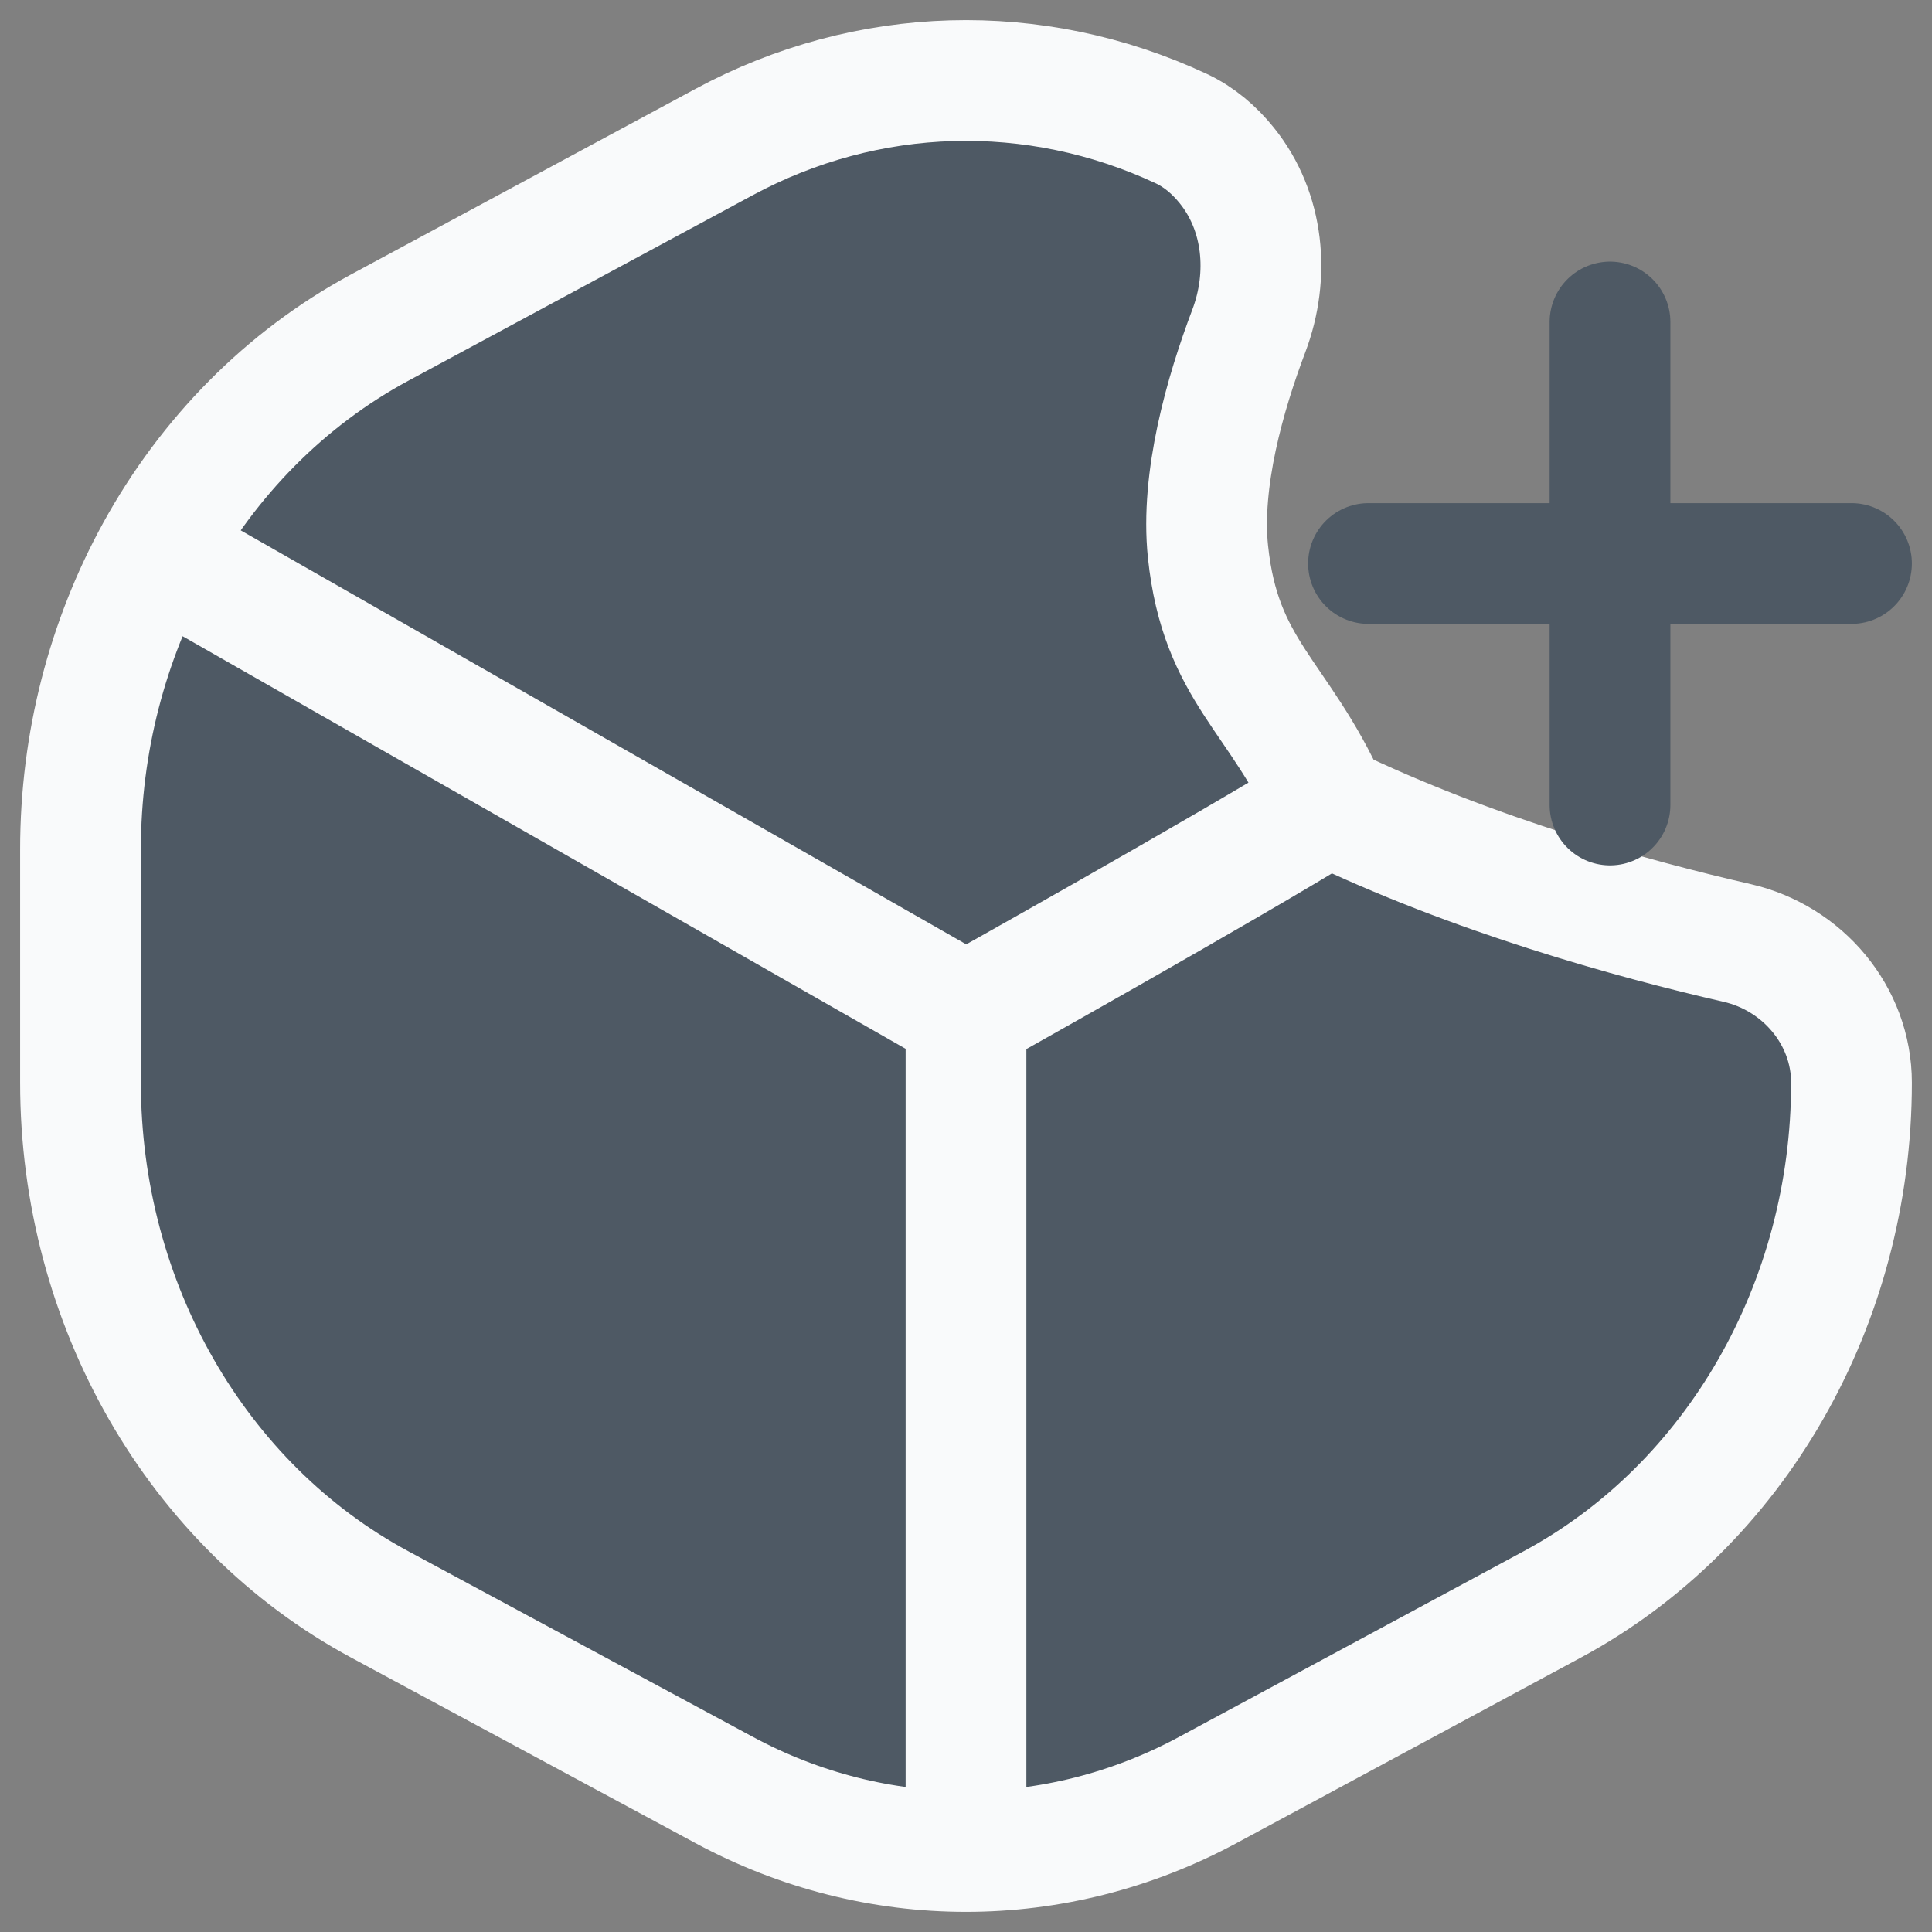 <svg width="24" height="24" viewBox="0 0 24 24" fill="none" xmlns="http://www.w3.org/2000/svg">
<rect x="0" y="0" width="24" height="24" fill="#808080" stroke="none"/>
<g clip-path="url(#clip0_3923_1097)">
<path d="M19.284 19.93L15.006 22.235C13.114 23.255 10.886 23.255 8.994 22.235L4.716 19.93C2.439 18.703 1 16.194 1 13.45V10.55C1 9.223 1.336 7.952 1.941 6.853C2.587 5.68 3.54 4.704 4.716 4.07L8.994 1.765C10.776 0.804 12.856 0.749 14.673 1.597C14.896 1.701 15.086 1.864 15.24 2.056C15.702 2.629 15.774 3.42 15.514 4.109C15.217 4.893 14.913 5.96 15.006 6.853C15.162 8.34 15.889 8.636 16.5 10C18.302 10.871 20.284 11.417 21.58 11.714C22.393 11.901 23 12.615 23 13.45C23 16.194 21.561 18.703 19.284 19.93Z" fill="#4E5964"/>
<path d="M12 12.593L1.941 6.853M12 12.593V22.67M12 12.593C12 12.593 15.211 10.798 16.5 10M1.941 6.853C2.587 5.68 3.54 4.704 4.716 4.07L8.994 1.765C10.776 0.804 12.856 0.749 14.673 1.597C14.896 1.701 15.086 1.864 15.24 2.056C15.702 2.629 15.774 3.42 15.514 4.109C15.217 4.893 14.913 5.96 15.006 6.853C15.162 8.34 15.889 8.636 16.5 10M1.941 6.853C1.336 7.952 1 9.223 1 10.55V13.45C1 16.194 2.439 18.703 4.716 19.93L8.994 22.235C10.886 23.255 13.114 23.255 15.006 22.235L19.284 19.93C21.561 18.703 23 16.194 23 13.45C23 12.615 22.393 11.901 21.58 11.714C20.284 11.417 18.302 10.871 16.5 10" stroke="#F9FAFB" stroke-width="1.5" stroke-linecap="round" stroke-linejoin="round"/>
<path d="M20 4V10" stroke="#4E5964" stroke-width="1.5" stroke-linecap="round" stroke-linejoin="round"/>
<path d="M23 7H17" stroke="#4E5964" stroke-width="1.5" stroke-linecap="round" stroke-linejoin="round"/>
</g>
<defs>
<clipPath id="clip0_3923_1097">
<rect width="24" height="24" fill="white"/>
</clipPath>
</defs>
</svg>
